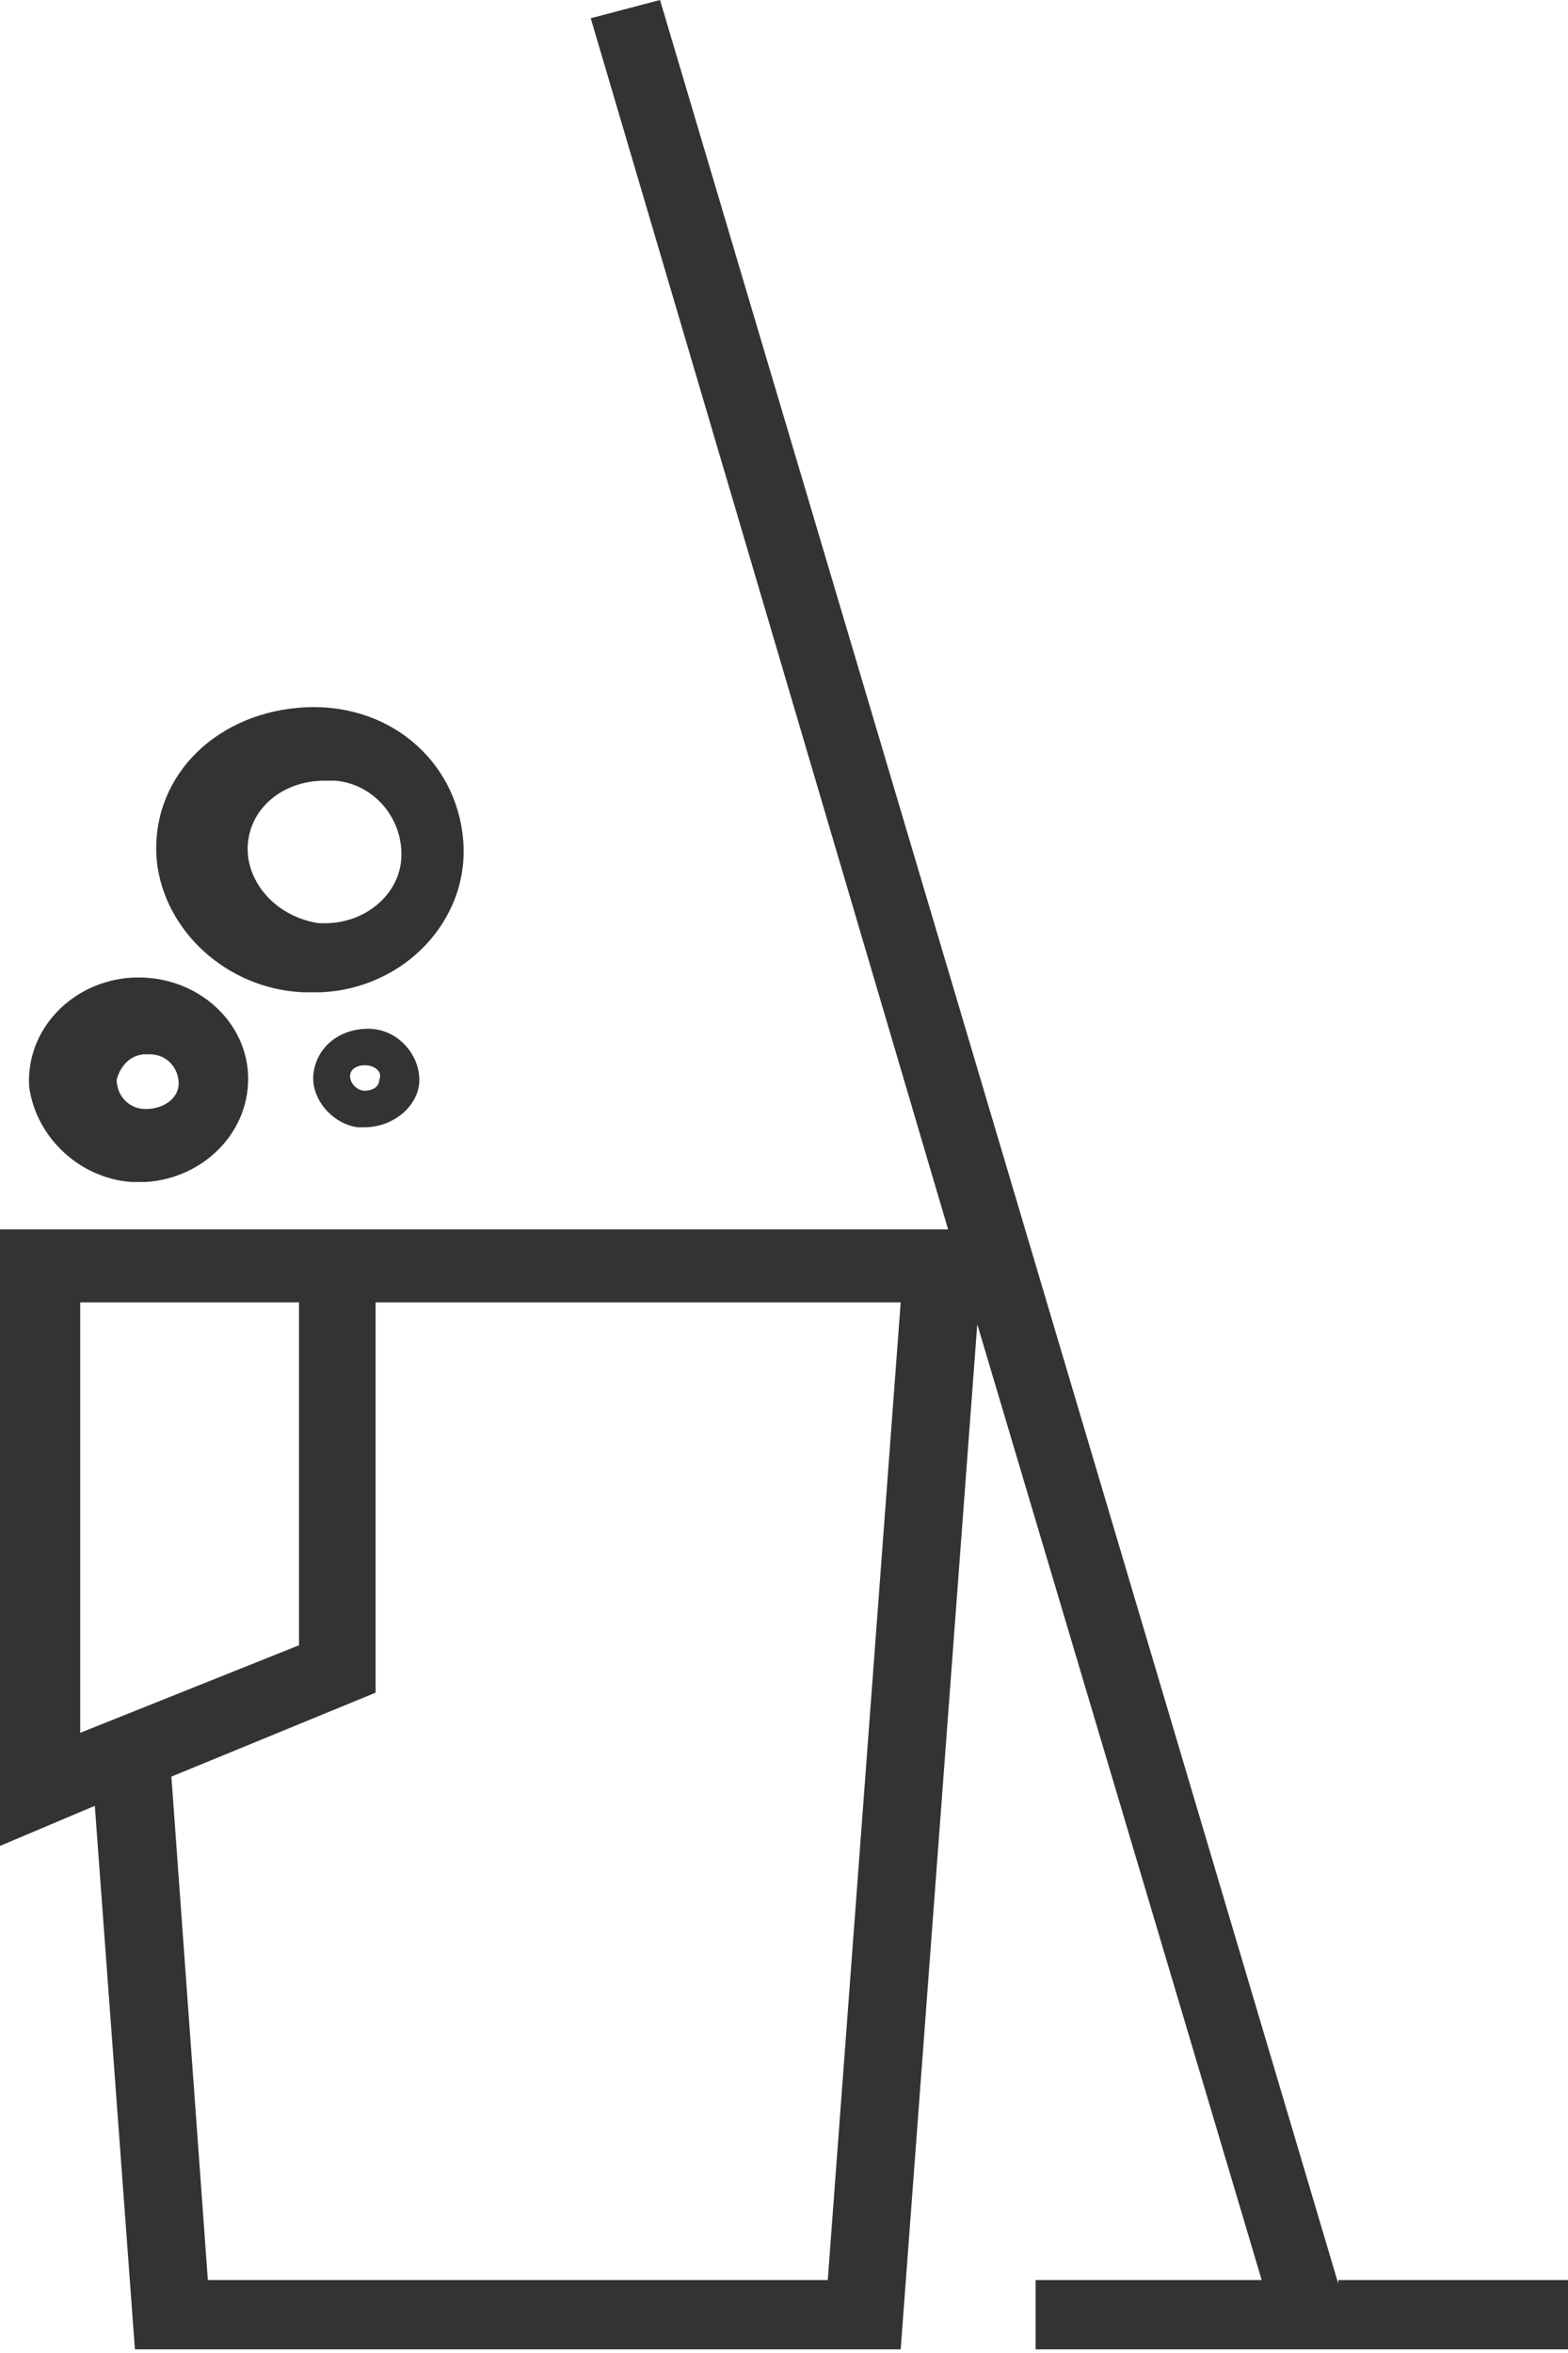 <?xml version="1.0" encoding="utf-8"?>
<!-- Generator: Adobe Illustrator 21.1.0, SVG Export Plug-In . SVG Version: 6.00 Build 0)  -->
<svg version="1.1" id="Layer_1" xmlns="http://www.w3.org/2000/svg" xmlns:xlink="http://www.w3.org/1999/xlink" x="0px" y="0px"
	 viewBox="0 0 43 64.5" style="enable-background:new 0 0 43 64.5;" xml:space="preserve">
<style type="text/css">
	.st0{fill:#333333;}
</style>
<title>Cleaning</title>
<g id="Layer_2">
	<g id="Layer_1-2">
		<path class="st0" d="M36.7,62.6L18.1,0l-1.9,0.5L26,33.7H0v16.9l2.6-1.1l1.1,14.9h21l2.1-28.1l7.8,26.2h-6.2v1.9H43v-1.9H36.7z
			 M2.2,47.5V35.7h6v9.4L2.2,47.5z M22.7,62.5h-17L4.7,48.7l5.6-2.3V35.7h14.4L22.7,62.5z"/>
		<path class="st0" d="M3.6,32.4H4c1.6-0.1,2.9-1.4,2.8-3c-0.1-1.5-1.5-2.7-3.2-2.6c-1.6,0.1-2.9,1.4-2.8,3
			C1,31.2,2.2,32.3,3.6,32.4z M4,28.9h0.1c0.5,0,0.8,0.4,0.8,0.8c0,0.4-0.4,0.7-0.9,0.7c-0.5,0-0.8-0.4-0.8-0.8
			C3.3,29.2,3.6,28.9,4,28.9z"/>
		<path class="st0" d="M8.3,27.2c0.2,0,0.4,0,0.5,0c2.3-0.1,4.1-2,3.9-4.2s-2.1-3.8-4.5-3.6s-4.1,2-3.9,4.2
			C4.5,25.5,6.2,27.1,8.3,27.2z M6.8,23.1c0.1-1,1-1.7,2.1-1.7h0.3c1.1,0.1,1.9,1.1,1.8,2.2c-0.1,1-1.1,1.8-2.3,1.7
			C7.5,25.1,6.7,24.1,6.8,23.1L6.8,23.1z"/>
		<path class="st0" d="M8.6,29.4c-0.1,0.7,0.5,1.4,1.2,1.5H10c0.8,0,1.5-0.6,1.5-1.3c0-0.7-0.6-1.4-1.4-1.4
			C9.3,28.2,8.7,28.7,8.6,29.4z M10.4,29.6c0,0.2-0.2,0.3-0.4,0.3l0,0c-0.2,0-0.4-0.2-0.4-0.4c0,0,0,0,0,0c0-0.2,0.2-0.3,0.4-0.3
			l0,0C10.3,29.2,10.5,29.4,10.4,29.6C10.4,29.6,10.4,29.6,10.4,29.6L10.4,29.6z"/>
	</g>
</g>
</svg>
